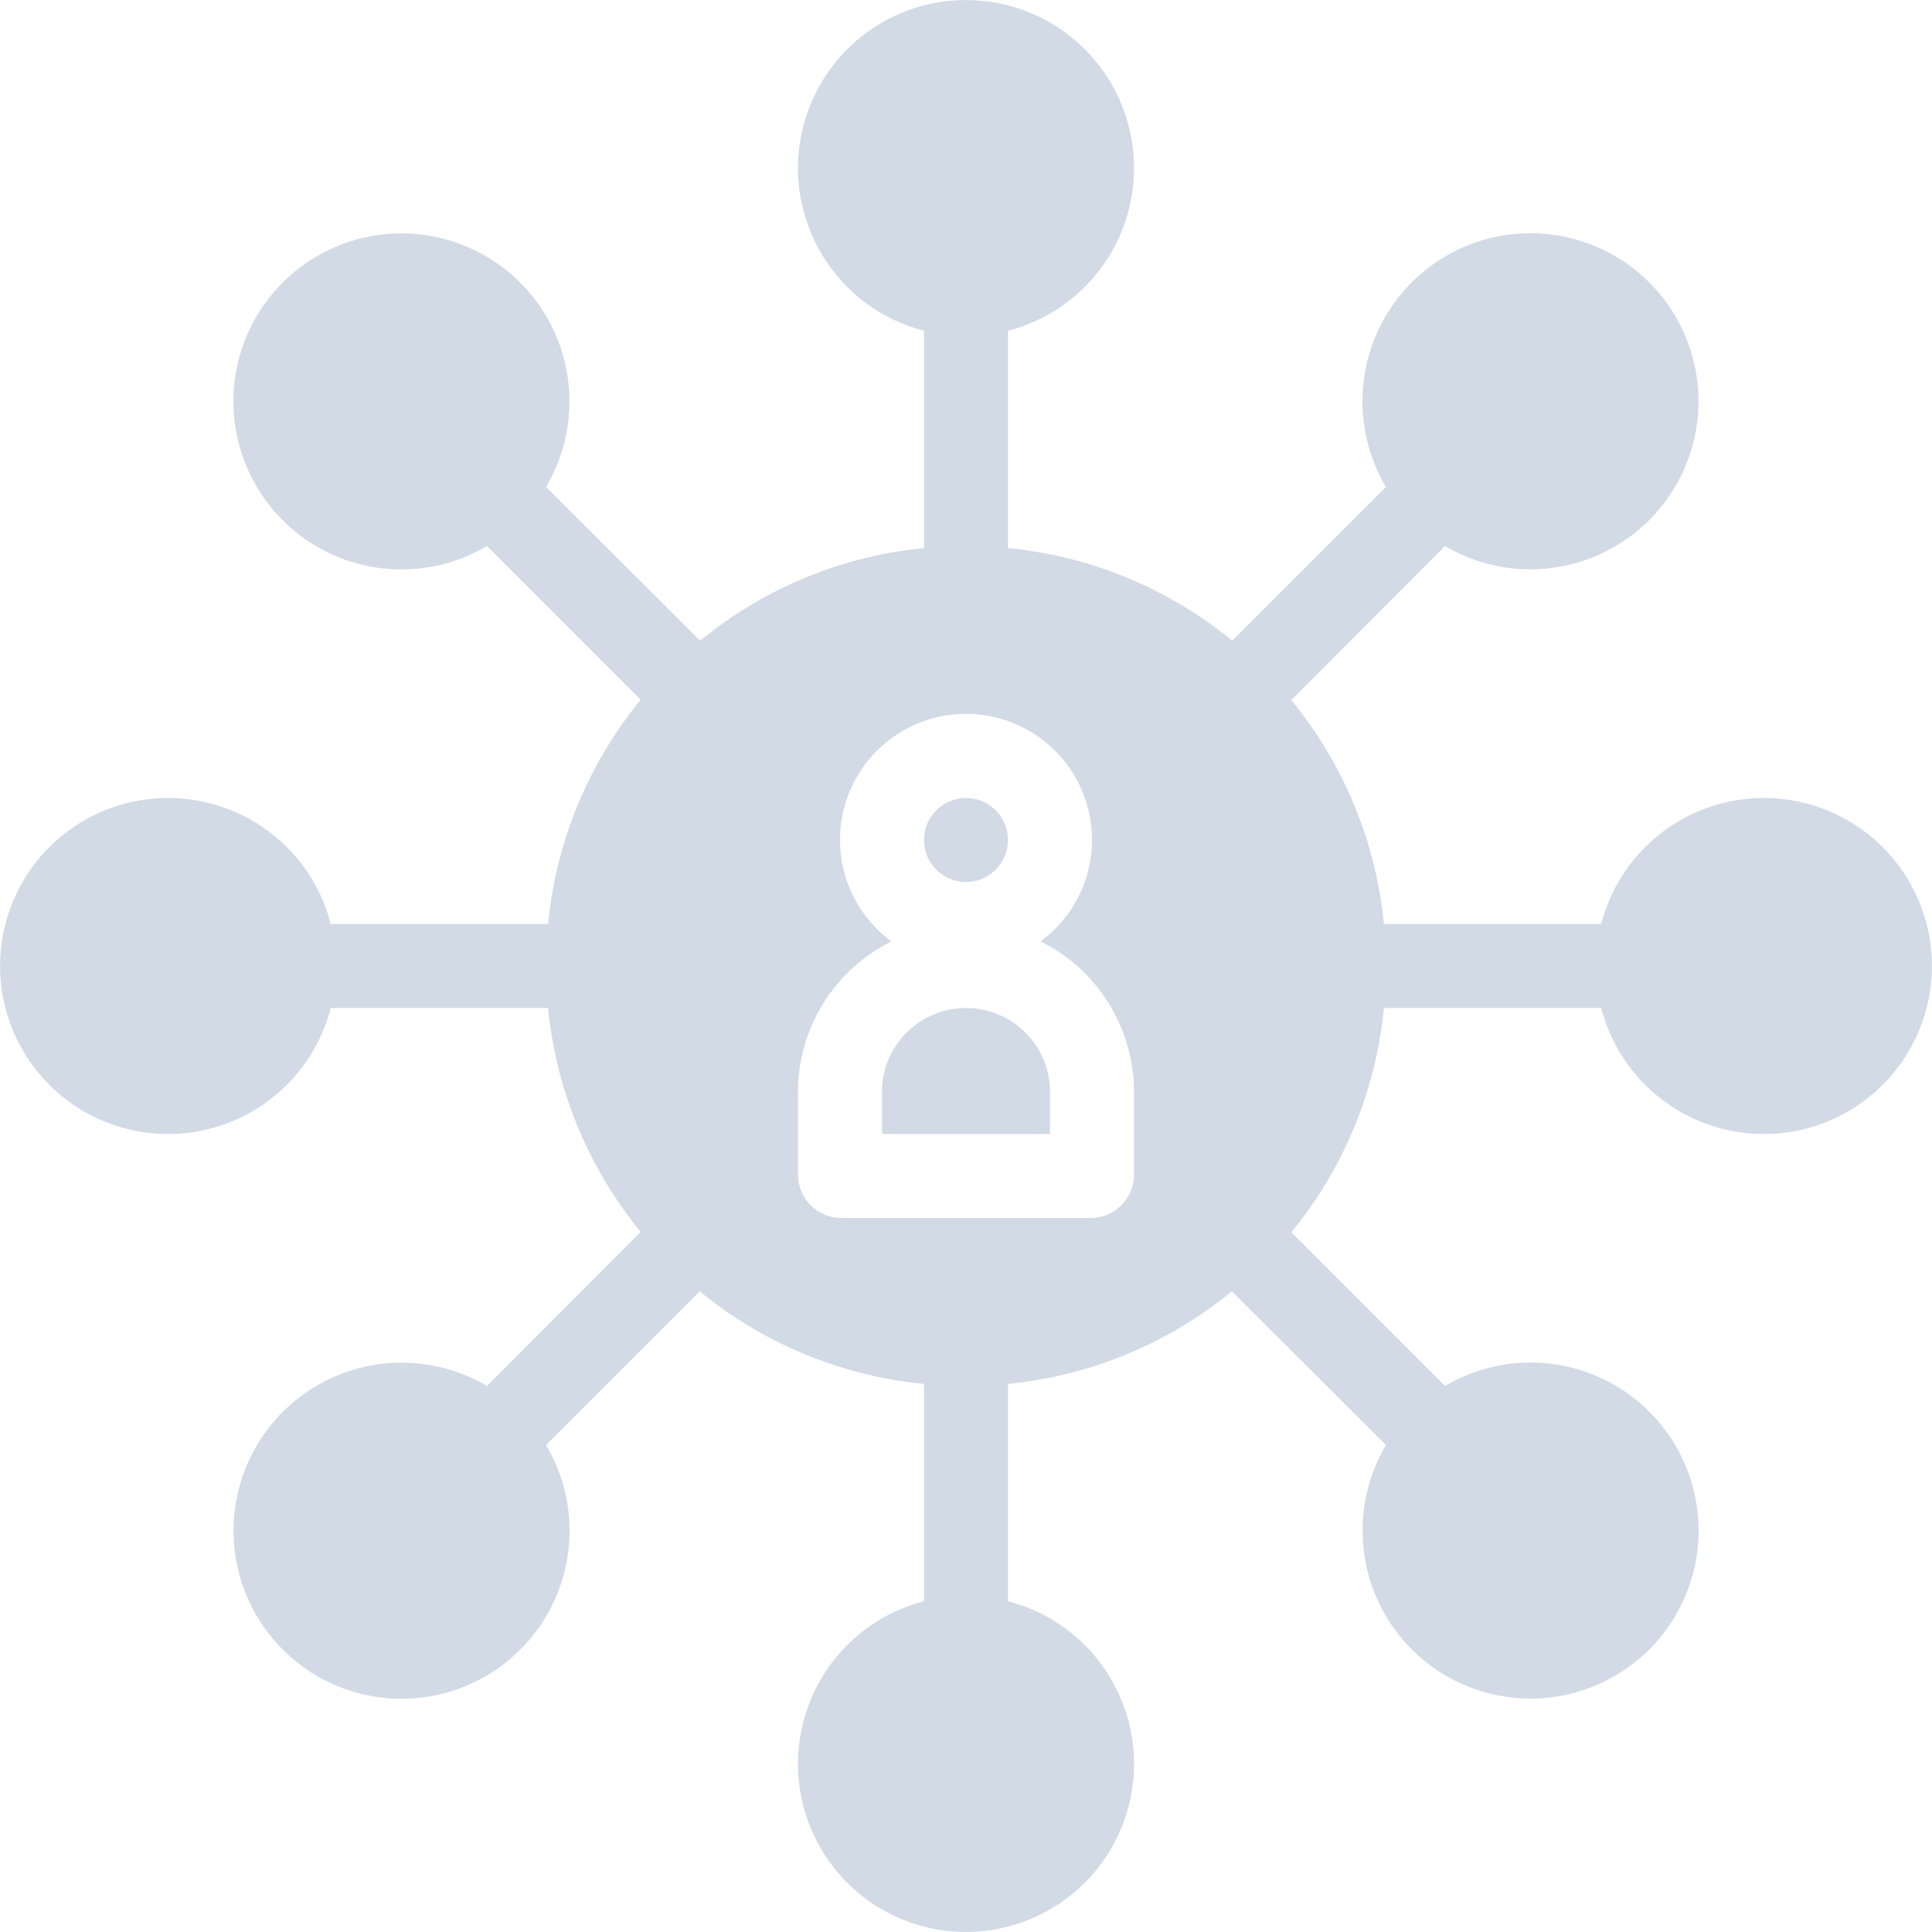 <svg id="Layer_1" data-name="Layer 1" xmlns="http://www.w3.org/2000/svg" viewBox="0 0 92 92"><defs><style>.cls-1{fill:none;}.cls-2{fill:#d1dae5;}</style></defs><title>Artboard 1</title><path class="cls-1" d="M54,55.93V52a8,8,0,0,0-4.45-7.17,6,6,0,1,0-7.1,0A8,8,0,0,0,38,52v3.93A2.07,2.07,0,0,0,40.07,58H51.93A2.07,2.07,0,0,0,54,55.93ZM46,38a2,2,0,1,1-2,2A2,2,0,0,1,46,38Zm4,16H42V52a4,4,0,0,1,8,0Z"/><path class="cls-1" d="M70.84,22.57A3.94,3.94,0,0,1,70,22h0A3.94,3.94,0,0,0,70.84,22.57Z"/><path class="cls-1" d="M70,16.3A4,4,0,0,0,70,21.87,4,4,0,0,1,70,16.3Z"/><path class="cls-1" d="M75.7,16.3a4,4,0,0,1,0,5.66A4,4,0,0,0,75.7,16.3Z"/><path class="cls-1" d="M75.7,70a4,4,0,0,1,0,5.66A4,4,0,0,0,75.7,70Z"/><path class="cls-1" d="M57.31,57.31A15.86,15.86,0,0,1,46,62,15.86,15.86,0,0,0,57.31,57.31Z"/><path class="cls-1" d="M69.77,70.35A4,4,0,0,0,70,75.7,4,4,0,0,1,69.77,70.35Z"/><path class="cls-1" d="M54,55.93V52a8,8,0,0,0-4.45-7.17,6,6,0,1,0-7.1,0A8,8,0,0,0,38,52v3.93A2.07,2.07,0,0,0,40.07,58H51.93A2.07,2.07,0,0,0,54,55.93ZM46,38a2,2,0,1,1-2,2A2,2,0,0,1,46,38Zm4,16H42V52a4,4,0,0,1,8,0Z"/><path class="cls-1" d="M70.84,22.57A3.94,3.94,0,0,1,70,22h0A3.94,3.94,0,0,0,70.84,22.57Z"/><path class="cls-1" d="M75.7,16.3a4,4,0,0,1,0,5.66A4,4,0,0,0,75.7,16.3Z"/><path class="cls-1" d="M70,16.3A4,4,0,0,0,70,21.87,4,4,0,0,1,70,16.3Z"/><path class="cls-1" d="M75.7,70a4,4,0,0,1,0,5.66A4,4,0,0,0,75.7,70Z"/><path class="cls-1" d="M69.77,70.35A4,4,0,0,0,70,75.7,4,4,0,0,1,69.77,70.35Z"/><path class="cls-1" d="M57.31,57.31A15.86,15.86,0,0,1,46,62,15.86,15.86,0,0,0,57.31,57.31Z"/><circle class="cls-2" cx="46" cy="40" r="2"/><path class="cls-2" d="M84,38a8,8,0,0,0-7.75,6H65.9a19.83,19.83,0,0,0-4.41-10.66L68.81,26a8,8,0,0,0,9.72-1.23A8,8,0,1,0,66,23.19l-7.32,7.32A19.83,19.83,0,0,0,48,26.1V15.75a8,8,0,1,0-4,0V26.1a19.83,19.83,0,0,0-10.66,4.41L26,23.19A8,8,0,1,0,23.19,26l7.32,7.32A19.83,19.83,0,0,0,26.1,44H15.75a8,8,0,1,0,0,4H26.1a19.83,19.83,0,0,0,4.41,10.66L23.19,66a8,8,0,0,0-9.72,1.23A8,8,0,1,0,26,68.81l7.32-7.32A19.83,19.83,0,0,0,44,65.9V76.25a8,8,0,1,0,4,0V65.9a19.83,19.83,0,0,0,10.66-4.41L66,68.81A8,8,0,1,0,68.81,66l-7.32-7.32A19.83,19.83,0,0,0,65.9,48H76.25A8,8,0,1,0,84,38ZM40.07,58A2.07,2.07,0,0,1,38,55.93V52a8,8,0,0,1,4.45-7.17,6,6,0,1,1,7.1,0A8,8,0,0,1,54,52v3.93A2.07,2.07,0,0,1,51.93,58Z"/><path class="cls-2" d="M46,48a4,4,0,0,0-4,4v2h8V52A4,4,0,0,0,46,48Z"/></svg>